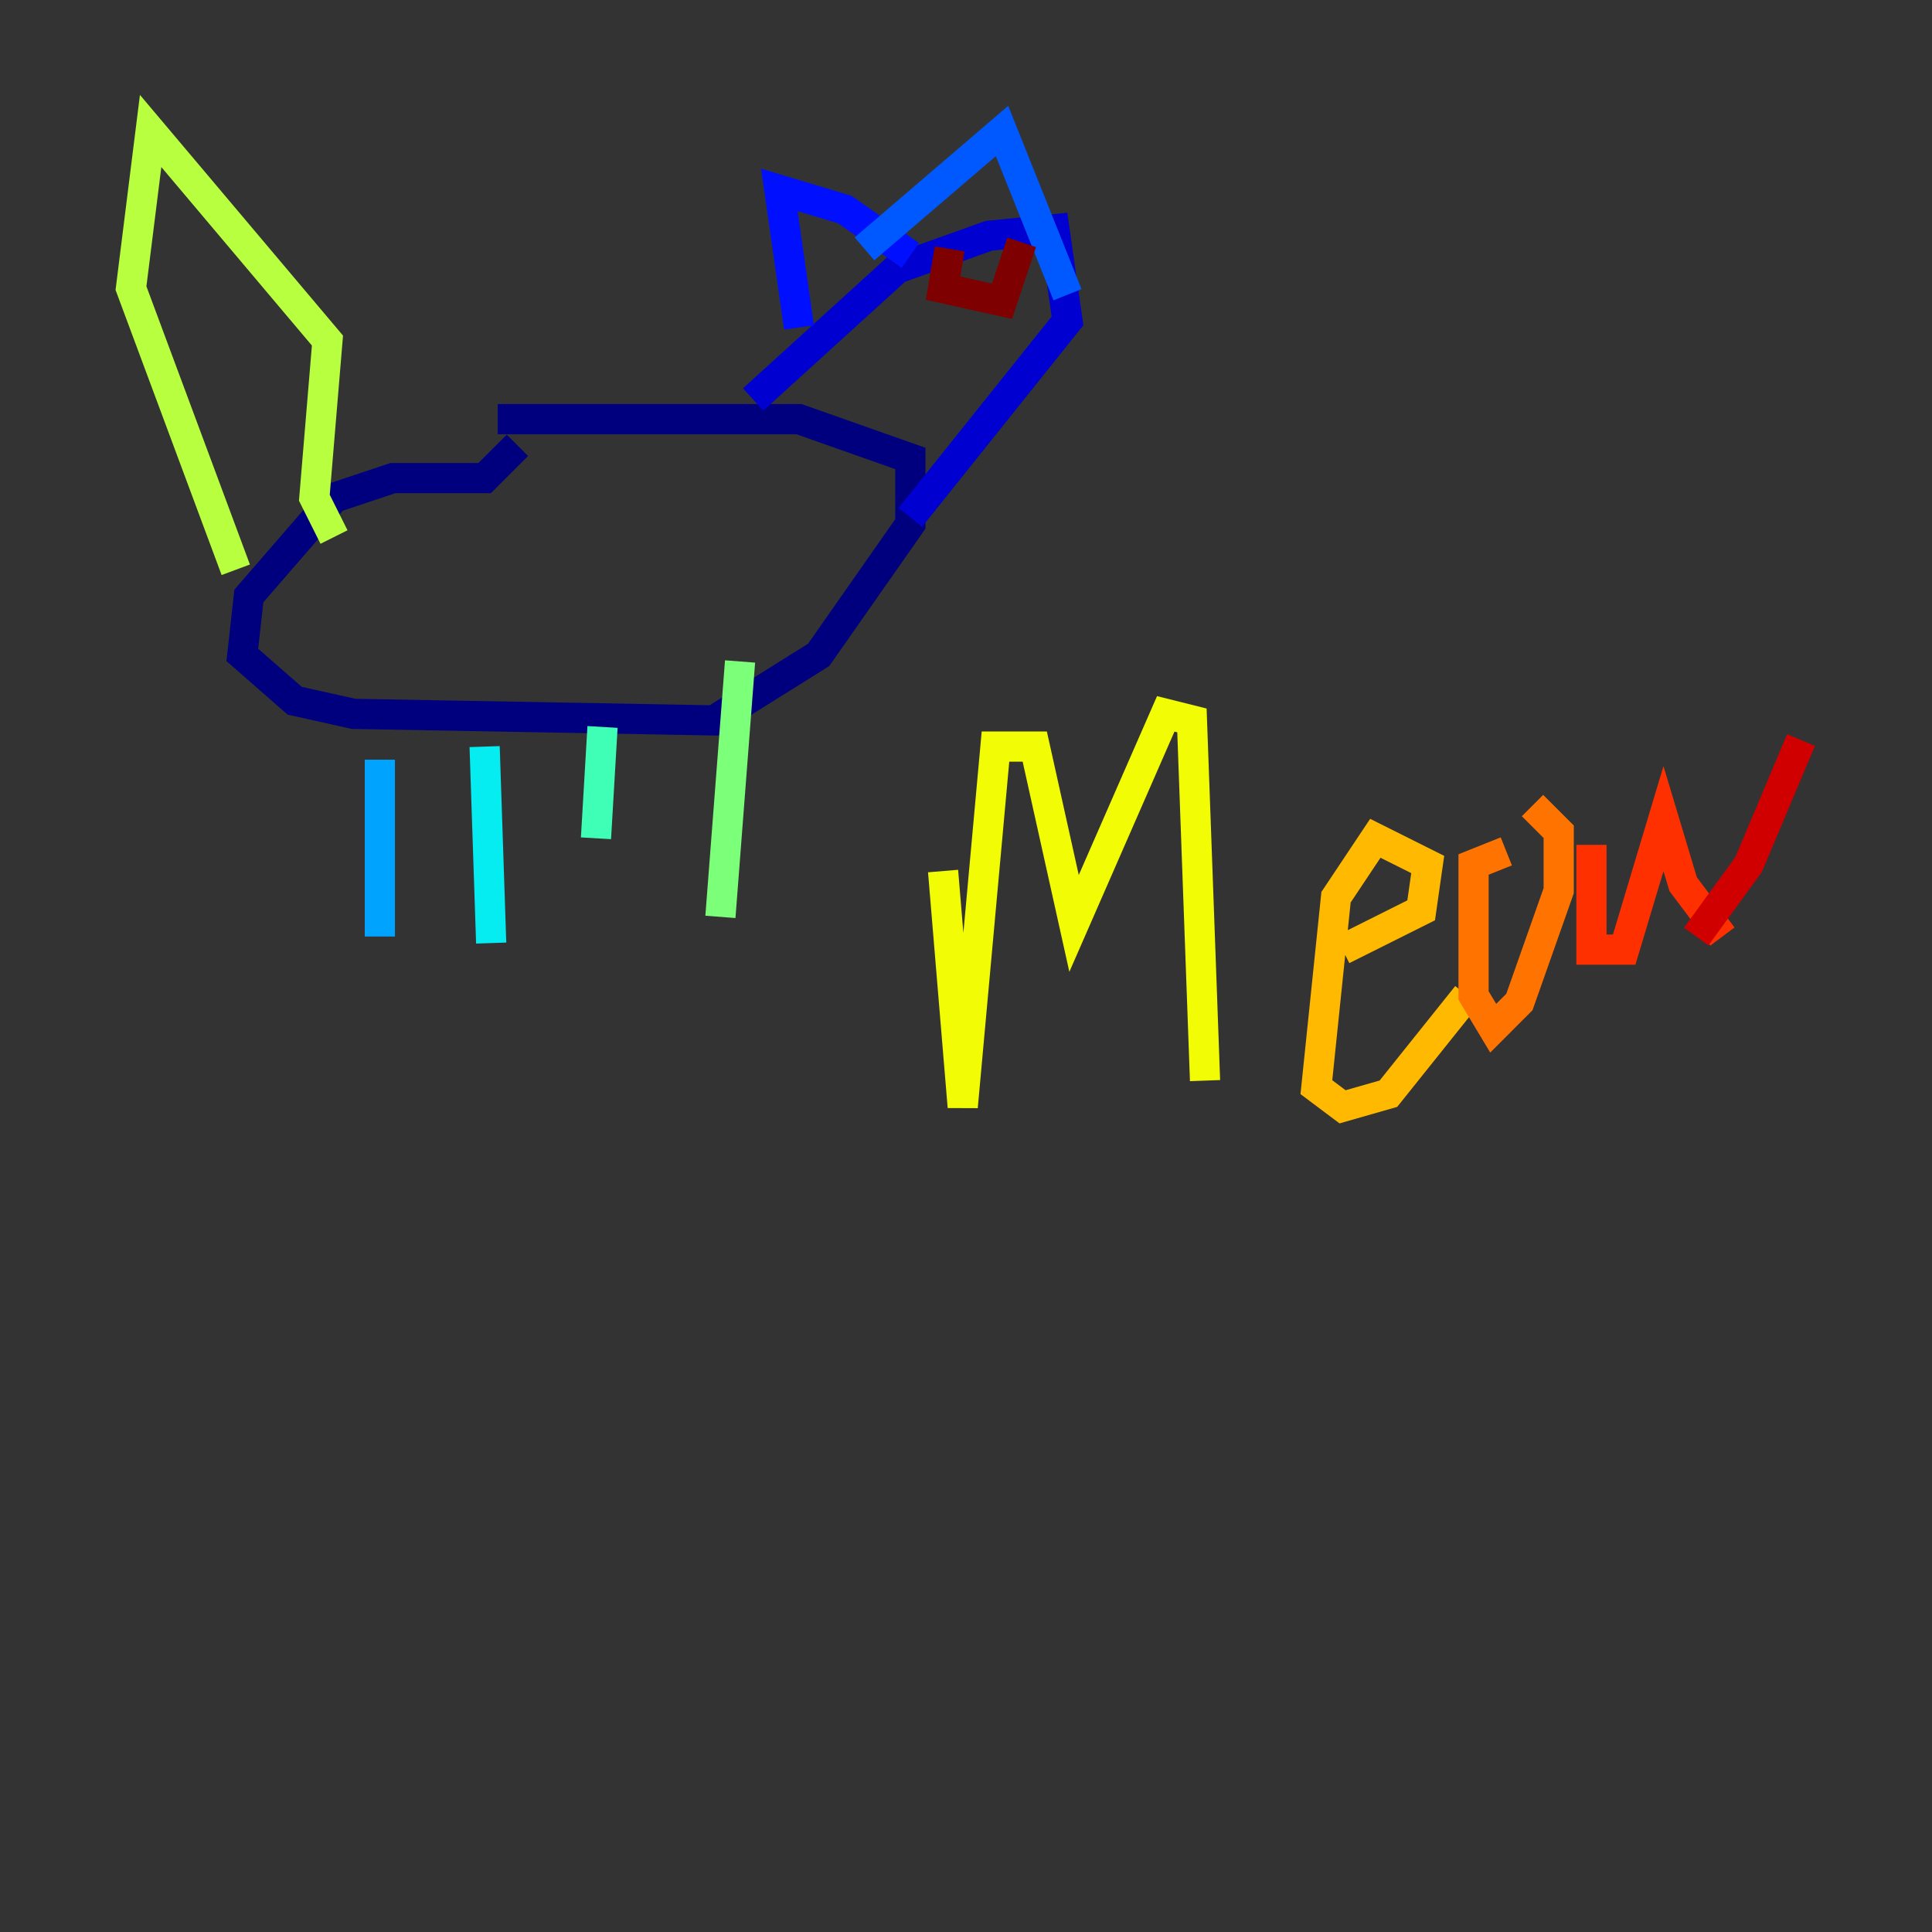 <?xml version="1.0" encoding="utf-8" ?>
<svg baseProfile="tiny" height="128" version="1.2" viewBox="0,0,128,128" width="128" xmlns="http://www.w3.org/2000/svg" xmlns:ev="http://www.w3.org/2001/xml-events" xmlns:xlink="http://www.w3.org/1999/xlink"><rect x="0" y="0" width="128" height="128" fill="#333333" stroke="none"/><defs /><polyline fill="none" points="34.278,29.505 32.108,31.675 26.034,31.675 22.129,32.976 16.488,39.485 16.054,43.39 19.525,46.427 23.43,47.295 47.295,47.729 54.237,43.39 60.312,34.712 60.312,30.373 52.936,27.77 32.976,27.77" stroke="#00007f" stroke-width="2" /><polyline fill="none" points="49.898,26.468 59.444,17.79 65.519,15.62 69.858,15.186 70.725,21.261 60.312,34.278" stroke="#0000d1" stroke-width="2" /><polyline fill="none" points="52.936,21.695 51.634,12.583 55.973,13.885 60.312,16.922" stroke="#0010ff" stroke-width="2" /><polyline fill="none" points="57.275,16.488 66.386,8.678 70.725,19.525" stroke="#0058ff" stroke-width="2" /><polyline fill="none" points="25.166,50.332 25.166,62.047" stroke="#00a4ff" stroke-width="2" /><polyline fill="none" points="32.108,49.464 32.542,62.481" stroke="#05ecf1" stroke-width="2" /><polyline fill="none" points="39.919,48.163 39.485,55.539" stroke="#3fffb7" stroke-width="2" /><polyline fill="none" points="49.031,43.824 47.729,60.746" stroke="#7cff79" stroke-width="2" /><polyline fill="none" points="22.129,35.58 20.827,32.976 21.695,22.563 9.98,8.678 8.678,19.091 15.62,37.749" stroke="#b7ff3f" stroke-width="2" /><polyline fill="none" points="62.481,57.709 63.783,73.329 65.953,49.464 68.556,49.464 71.159,61.18 77.234,47.295 78.969,47.729 79.837,71.593" stroke="#f1fc05" stroke-width="2" /><polyline fill="none" points="88.949,62.915 94.156,60.312 94.59,57.275 91.119,55.539 88.515,59.444 87.214,72.027 88.949,73.329 91.986,72.461 97.193,65.953" stroke="#ffb900" stroke-width="2" /><polyline fill="none" points="99.797,56.407 97.627,57.275 97.627,65.953 98.929,68.122 100.664,66.386 103.268,59.01 103.268,55.105 101.532,53.37" stroke="#ff7300" stroke-width="2" /><polyline fill="none" points="105.437,55.973 105.437,62.915 107.607,62.915 110.21,54.237 111.512,58.576 114.115,62.047" stroke="#ff3000" stroke-width="2" /><polyline fill="none" points="112.38,62.047 115.851,57.275 119.322,49.031" stroke="#d10000" stroke-width="2" /><polyline fill="none" points="62.915,16.488 62.481,19.091 66.386,19.959 67.688,16.054" stroke="#7f0000" stroke-width="2" /></svg>